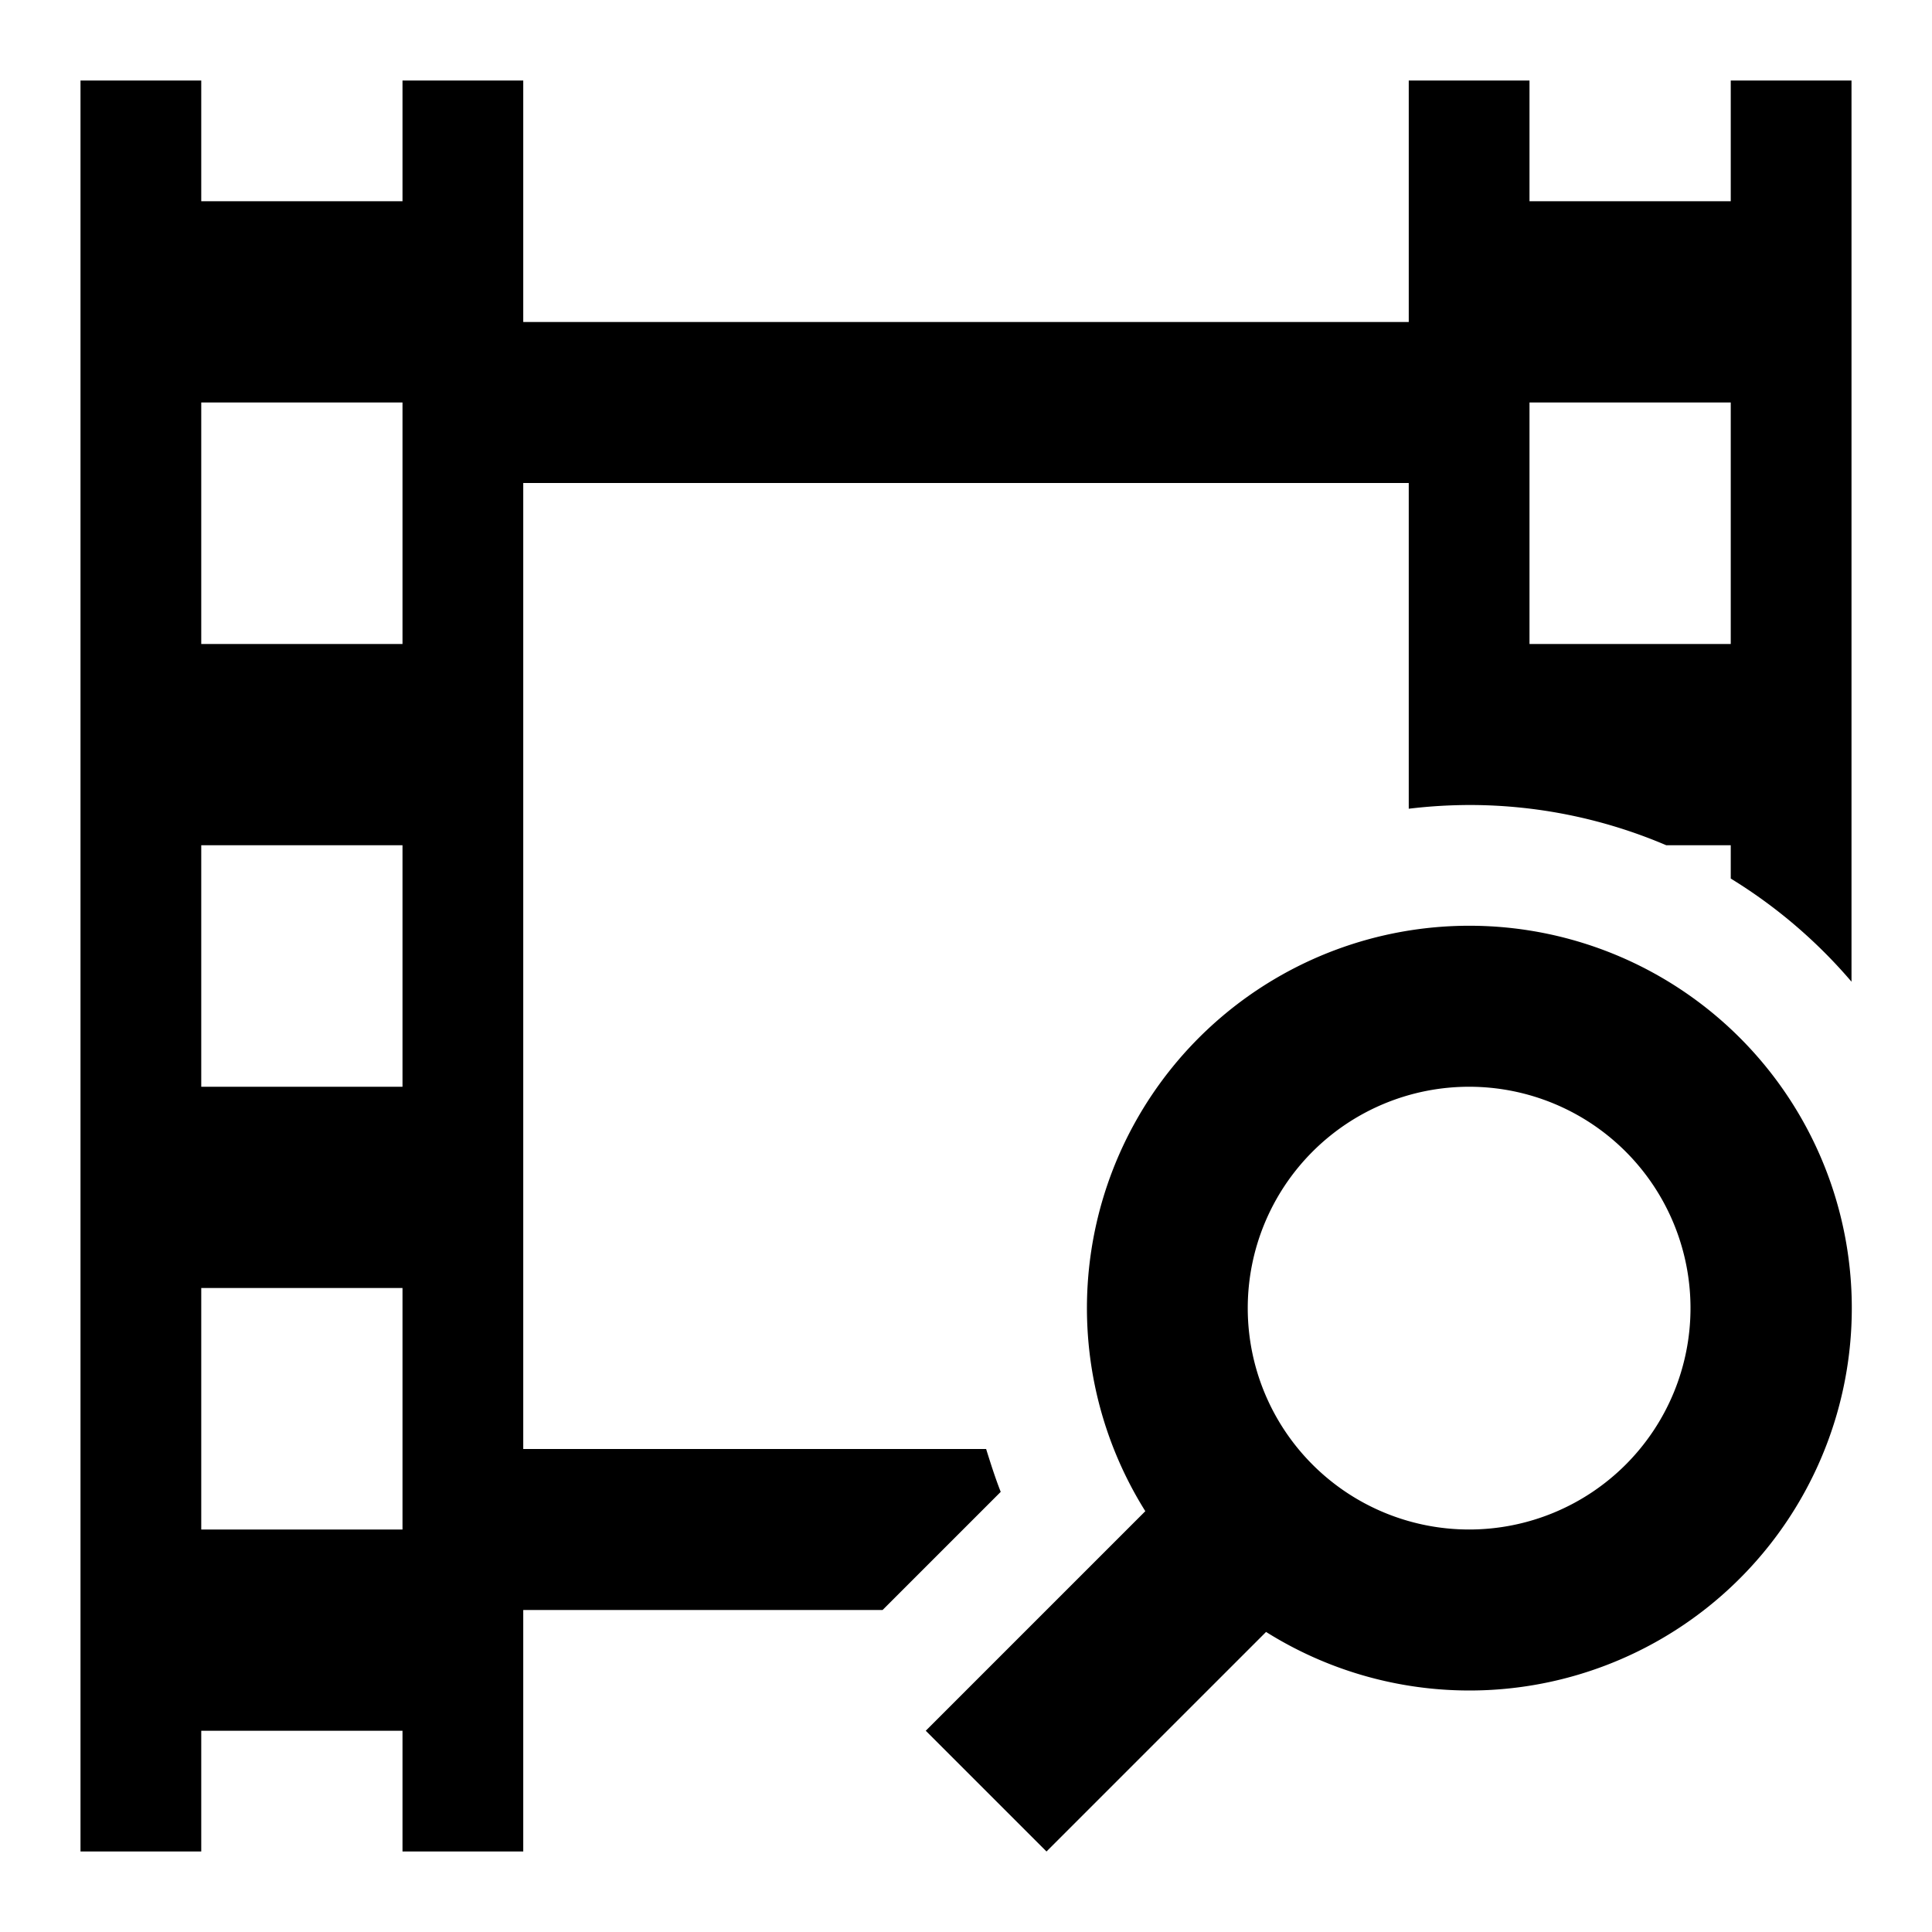 <svg id="Cloud" xmlns="http://www.w3.org/2000/svg" viewBox="0 0 192 192"><title>Movie_Search</title><path d="M99.45,148.26c-.55-1.4-1-2.82-1.45-4.26H52V48h88V80.37a51.68,51.68,0,0,1,6-.37,49.78,49.78,0,0,1,19.59,4H172v3.31a50.37,50.37,0,0,1,12,10.25V8H172V20H152V8H140V32H52V8H40V20H20V8H8V184H20V172H40v12H52V160H87.71ZM152,40h20V64H152ZM40,152H20V128H40Zm0-44H20V84H40Zm0-44H20V40H40ZM146,92a38,38,0,0,0-32.18,58.18L92,172l12,12,21.82-21.82A38,38,0,1,0,146,92Zm0,60a22,22,0,1,1,22-22A22,22,0,0,1,146,152Z"/></svg>